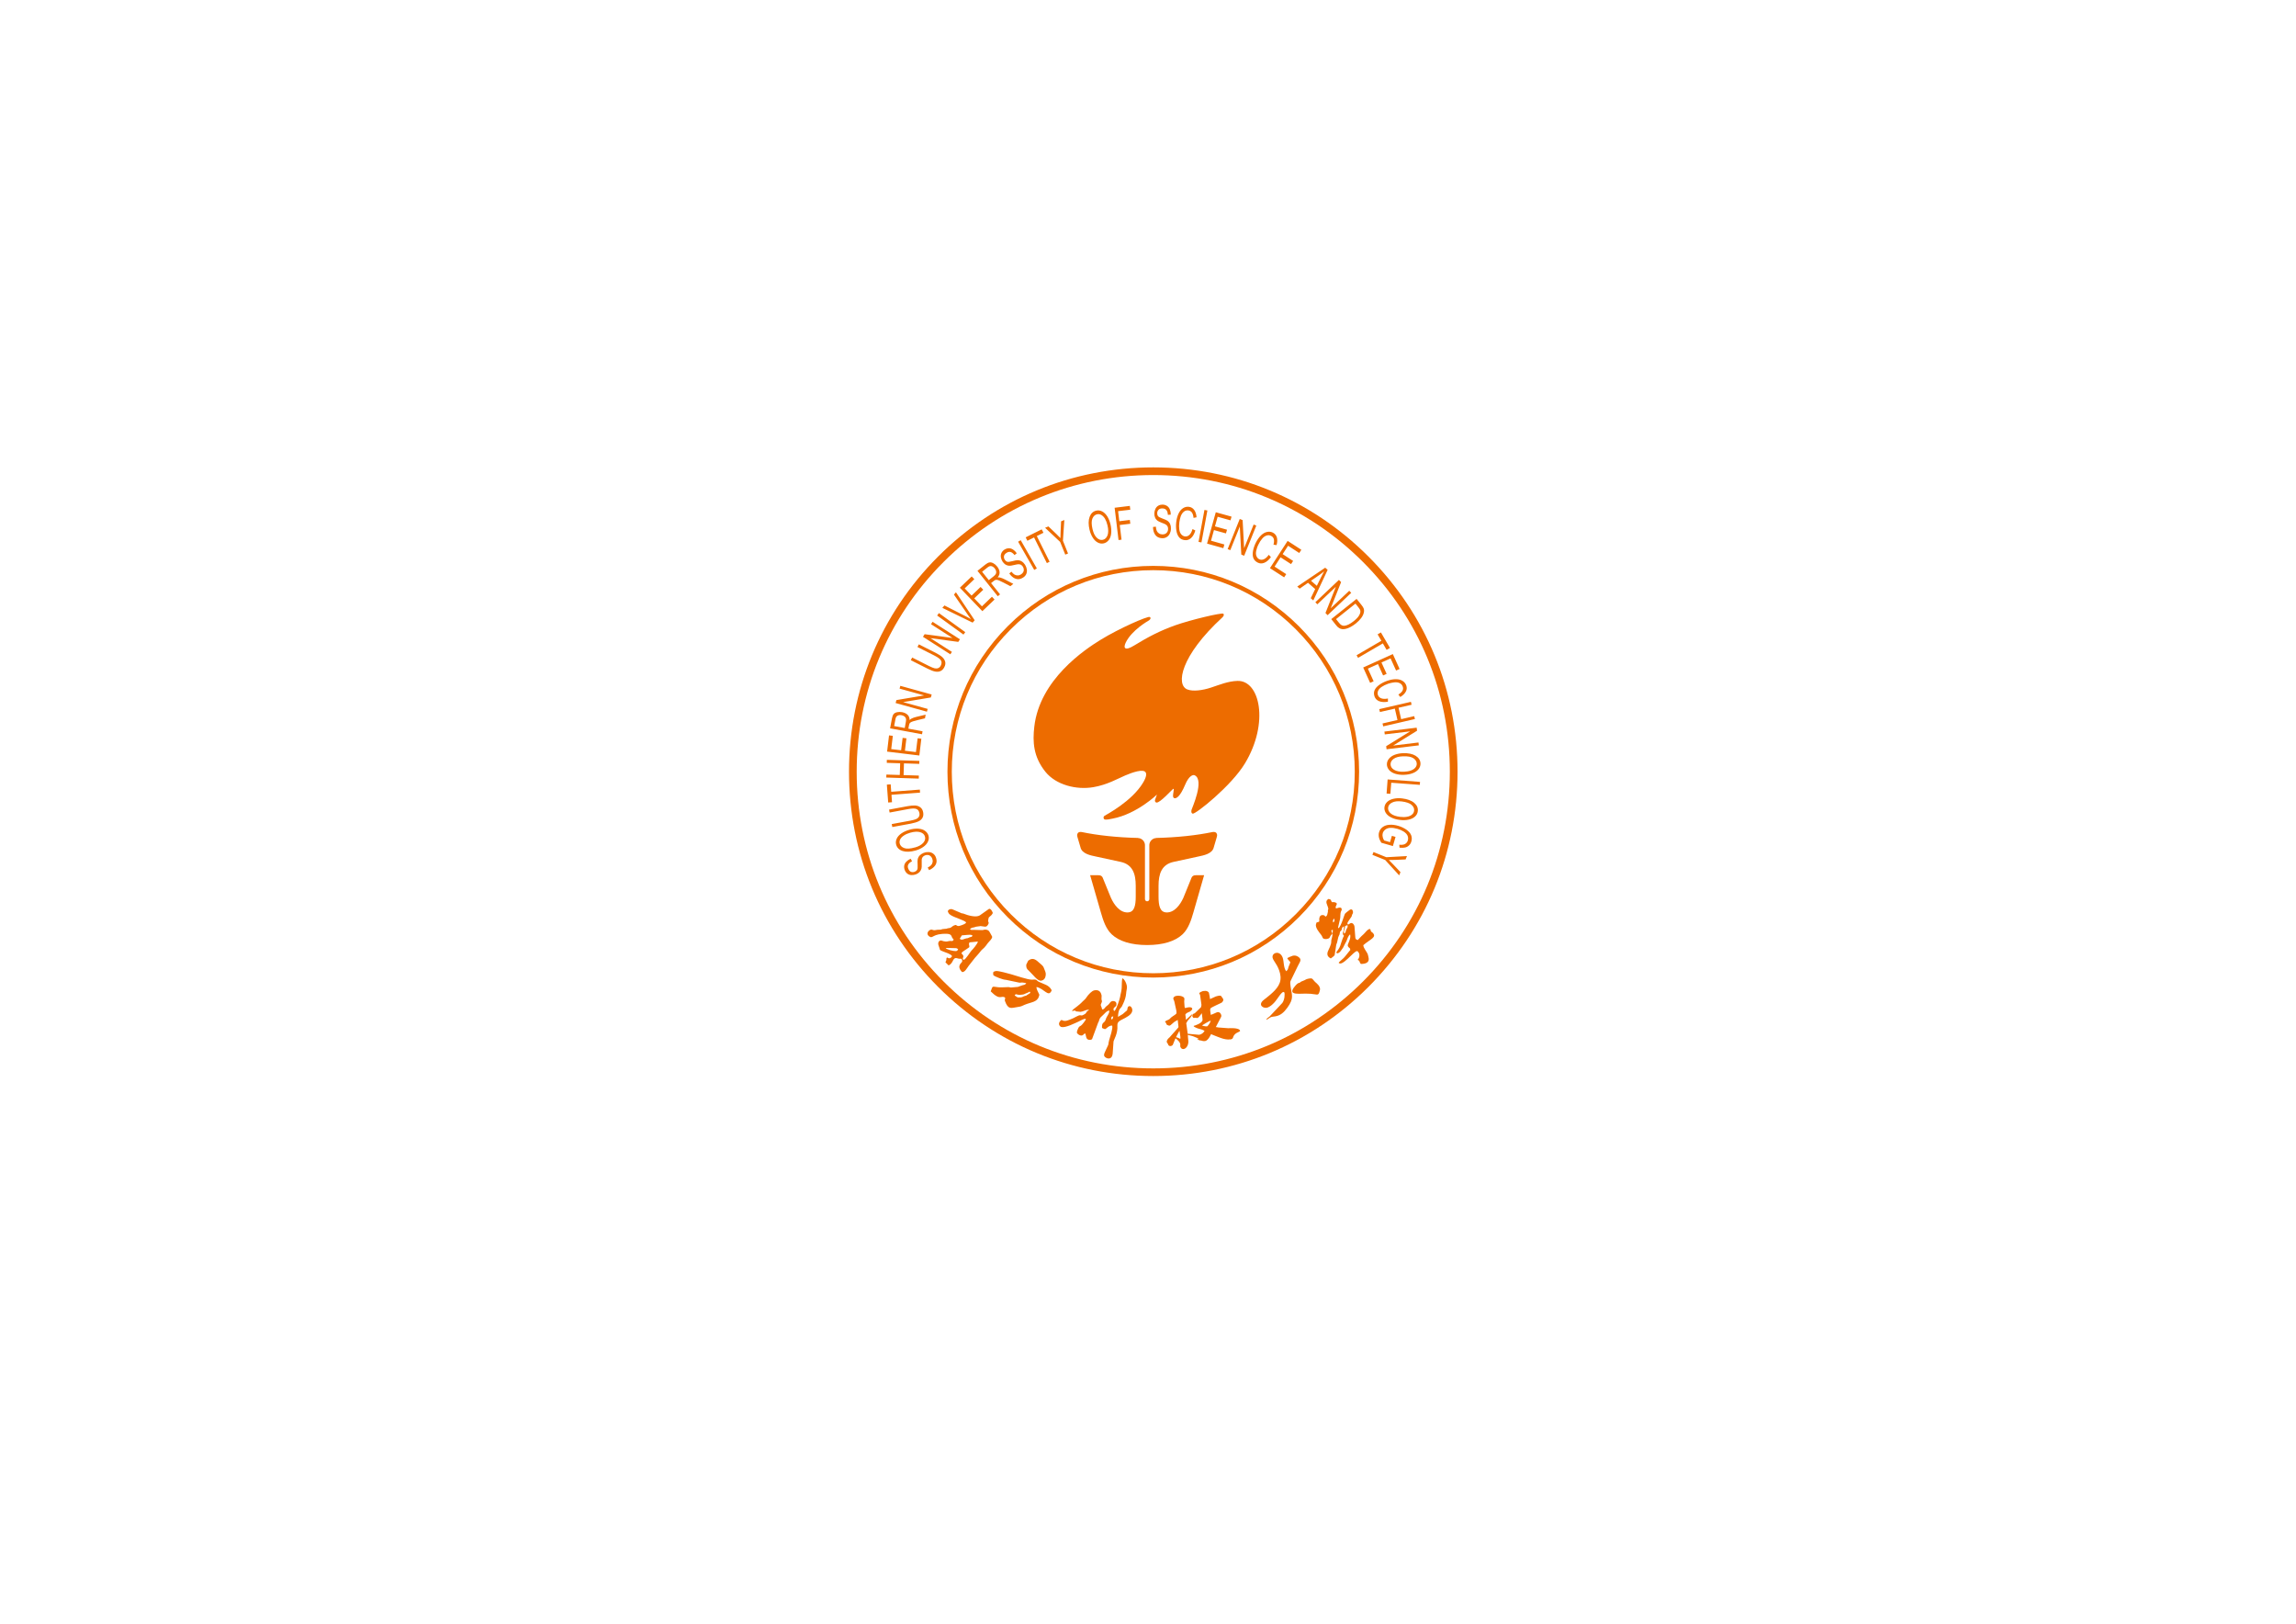 <svg class="sustech"  xmlns="http://www.w3.org/2000/svg" version="1.1" viewBox="0 0 841.89 595.28">
  <!-- Generator: Adobe Illustrator 29.0.1, SVG Export Plug-In . SVG Version: 2.1.0 Build 192)  -->
  <defs>
    <style>
      .st0 {
        fill-rule: evenodd;
      }

      .st0, .st1 {
        fill: #ed6c00;
      }
    </style>
  </defs>
  <path class="st1" d="M340.66,318.97h0l-.49-.91c.53-.26.95-.55,1.24-.86.29-.31.48-.68.55-1.12.09-.43.03-.88-.14-1.32-.15-.39-.38-.71-.65-.93-.28-.23-.61-.36-.96-.39-.35-.03-.71.02-1.04.16-.34.14-.63.33-.82.57-.21.25-.33.56-.38.95-.03.26-.03.79,0,1.59.04.8,0,1.39-.1,1.76-.14.47-.37.89-.7,1.23-.34.35-.77.62-1.26.83-.58.21-1.14.31-1.71.28-.57-.02-1.07-.19-1.5-.52-.42-.32-.73-.75-.93-1.26-.24-.58-.3-1.13-.22-1.67.09-.54.35-1.03.78-1.46.42-.44.94-.79,1.59-1.08l.5.94c-.68.33-1.13.71-1.36,1.16-.26.44-.26.97-.01,1.56.25.61.59,1.01,1.02,1.16.44.14.89.13,1.34-.05.41-.15.7-.39.88-.69.18-.29.24-.91.18-1.84-.06-.94-.06-1.6.02-1.99.12-.56.36-1.06.74-1.45.37-.38.85-.69,1.44-.94.59-.23,1.19-.33,1.81-.3.62.03,1.15.2,1.62.53.46.34.81.75,1.02,1.31.28.7.36,1.34.26,1.92-.1.59-.39,1.13-.88,1.63-.49.5-1.08.9-1.83,1.22M335.77,311.8h0c-1.9.53-3.5.6-4.77.2-1.28-.41-2.07-1.19-2.39-2.31-.21-.73-.14-1.47.19-2.21.33-.73.91-1.38,1.73-1.95.82-.57,1.81-1.01,2.93-1.33,1.16-.33,2.25-.46,3.27-.39,1.01.07,1.84.33,2.47.8.64.47,1.06,1.05,1.26,1.75.2.75.14,1.49-.22,2.23-.35.73-.93,1.39-1.75,1.95-.82.55-1.71.98-2.73,1.26M335.49,310.7h0c1.38-.39,2.38-.96,3.04-1.7.65-.74.86-1.51.63-2.3-.21-.78-.8-1.33-1.74-1.61-.94-.29-2.16-.22-3.64.19-.92.26-1.72.6-2.34,1.03-.63.4-1.09.88-1.36,1.4-.26.54-.31,1.07-.16,1.59.21.75.75,1.29,1.65,1.62.88.33,2.2.25,3.91-.24M326.2,297.89h0l-.2-1.07,6.76-1.26c1.18-.22,2.13-.3,2.87-.25.72.06,1.34.28,1.87.69.52.4.85.99,1,1.79.14.76.07,1.42-.22,1.97-.29.55-.76,1-1.44,1.34-.69.33-1.65.61-2.89.86l-6.76,1.24-.21-1.08,6.77-1.25c1.03-.2,1.76-.39,2.22-.61.46-.22.79-.51.99-.88.2-.37.26-.79.17-1.25-.14-.8-.52-1.31-1.09-1.54-.57-.26-1.6-.23-3.07.04l-6.77,1.26ZM337.36,290.59h0l-10.48.79.2,2.73-1.4.1-.49-6.55,1.4-.11.2,2.73,10.5-.8.07,1.1ZM336.89,285.45h0l-11.91-.39.04-1.09,4.91.15.14-4.29-4.91-.16.03-1.1,11.92.39-.04,1.09-5.61-.19-.14,4.3,5.6.18-.03,1.1ZM337.11,276.98h0l-11.83-1.43.71-5.95,1.39.17-.59,4.86,3.63.43.55-4.55,1.39.17-.55,4.55,4.04.49.62-5.05,1.36.16-.73,6.15ZM338.1,269.19h0l-11.72-2.17.67-3.62c.13-.72.35-1.25.62-1.61.29-.33.71-.56,1.28-.69.57-.12,1.19-.12,1.83-.01.83.17,1.5.47,2.01.96.49.48.74,1.12.75,1.93.25-.26.48-.43.7-.54.48-.24,1.05-.45,1.73-.61l3.45-.82-.25,1.34-2.64.63c-.77.18-1.36.35-1.76.48-.42.14-.71.27-.89.4-.18.14-.29.28-.4.44-.06.11-.12.31-.17.59l-.23,1.25,5.2.96-.19,1.08ZM331.75,266.89h0l.42-2.32c.1-.5.1-.89,0-1.19-.09-.31-.3-.56-.58-.76-.3-.2-.63-.34-1.01-.41-.56-.11-1.04-.05-1.45.16-.42.22-.66.62-.78,1.23l-.49,2.58,3.89.72ZM339.88,260.92h0l-11.48-3.18.3-1.08,10.17-1.71-9.02-2.5.29-1.01,11.48,3.17-.3,1.09-10.18,1.7,9.02,2.5-.28,1.01ZM336.41,237.21h0l.5-.98,6.14,3.09c1.07.56,1.87,1.06,2.42,1.55.55.49.91,1.05,1.09,1.68.18.65.07,1.31-.29,2.02-.35.7-.81,1.18-1.38,1.44-.56.26-1.21.33-1.97.19-.74-.13-1.68-.49-2.8-1.06l-6.15-3.1.5-.98,6.14,3.1c.93.47,1.64.75,2.13.86.51.1.95.07,1.33-.11.38-.17.69-.47.89-.89.37-.72.39-1.34.07-1.89-.32-.54-1.14-1.15-2.48-1.83l-6.14-3.1ZM348.47,239.88h0l-10.04-6.42.61-.95,10.22,1.38-7.87-5.05.56-.89,10.03,6.43-.6.95-10.23-1.38,7.89,5.04-.57.89ZM353.29,232.65h0l-9.66-6.99.65-.89,9.66,6.99-.65.88ZM356.63,228.26h0l-11.09-5.41.77-.88,7.96,4.05c.64.33,1.23.64,1.76.95-.41-.52-.8-1.06-1.17-1.61l-5.07-7.37.73-.85,6.87,10.26-.75.86ZM360.22,224.07h0l-8.26-8.6,4.33-4.14.97,1-3.53,3.39,2.52,2.64,3.31-3.17.98,1.01-3.31,3.17,2.82,2.93,3.66-3.52.97,1.01-4.47,4.27ZM365.86,218.6h0l-7.44-9.32,2.87-2.29c.59-.47,1.09-.73,1.52-.8.44-.08.92.03,1.43.31.51.28.98.67,1.39,1.19.53.66.82,1.34.89,2.03.06.7-.17,1.34-.7,1.96.36-.03.66,0,.89.06.52.13,1.07.35,1.7.67l3.15,1.64-1.07.86-2.41-1.26c-.7-.36-1.24-.63-1.64-.79-.4-.18-.71-.26-.94-.28-.22-.02-.41.01-.59.07-.12.04-.29.15-.51.33l-1,.8,3.3,4.13-.86.69ZM362.56,212.7h0l1.85-1.47c.39-.32.65-.61.78-.91.12-.29.14-.61.06-.96-.11-.35-.26-.67-.5-.97-.35-.44-.75-.71-1.19-.83-.46-.1-.92.04-1.4.43l-2.05,1.63,2.46,3.08ZM370.08,210.25h0l.78-.67c.38.47.73.82,1.09,1.05.37.22.76.33,1.22.33.43,0,.85-.14,1.25-.4.35-.23.61-.5.78-.83.18-.33.25-.66.2-1.02-.04-.35-.16-.67-.35-.98-.21-.32-.46-.54-.73-.7-.29-.14-.61-.2-1-.17-.26.02-.78.11-1.56.3-.79.2-1.37.28-1.75.25-.49-.03-.93-.19-1.35-.44-.39-.27-.75-.64-1.05-1.09-.32-.51-.53-1.05-.62-1.62-.07-.56,0-1.08.23-1.56.23-.47.58-.86,1.05-1.18.52-.33,1.06-.5,1.6-.52.54-.02,1.07.14,1.59.47.51.33.97.78,1.36,1.36l-.82.67c-.46-.6-.94-.97-1.41-1.12-.5-.14-1-.05-1.53.31-.56.36-.87.78-.93,1.22-.07.45.03.89.31,1.32.23.36.51.59.84.71.33.11.95.05,1.86-.19.91-.24,1.55-.37,1.95-.37.58,0,1.1.15,1.56.44.46.28.86.7,1.21,1.22.33.55.55,1.1.65,1.71.09.61.02,1.17-.2,1.69-.23.51-.6.94-1.09,1.25-.63.42-1.24.62-1.83.64-.6,0-1.19-.18-1.77-.55-.58-.38-1.1-.89-1.53-1.54M379.23,208.94h0l-5.91-10.34.95-.56,5.92,10.36-.96.54ZM383.86,206.44h0l-4.69-9.41-2.45,1.22-.63-1.25,5.88-2.93.64,1.25-2.44,1.21,4.69,9.42-.99.49ZM390.62,203.36h0l-1.89-4.69-5.52-5.18,1.22-.5,2.86,2.73c.54.51,1.05,1.02,1.54,1.55,0-.67.03-1.44.07-2.3l.18-3.85,1.19-.48-.52,7.6,1.87,4.69-1.02.41ZM399.51,194.25h0c-.45-1.92-.44-3.51.03-4.77.47-1.25,1.28-2.01,2.41-2.27.75-.18,1.48-.08,2.21.3.71.37,1.33.98,1.86,1.81.52.84.93,1.85,1.19,3,.27,1.17.34,2.27.23,3.27-.11,1.01-.42,1.82-.92,2.44-.5.61-1.1,1.01-1.79,1.17-.77.17-1.5.08-2.23-.32-.72-.39-1.34-1-1.85-1.84-.52-.84-.9-1.77-1.13-2.79M400.62,194.03h0c.32,1.4.83,2.44,1.54,3.11.69.69,1.47.94,2.24.76.81-.19,1.36-.74,1.72-1.67.32-.93.32-2.14-.03-3.63-.21-.94-.52-1.75-.9-2.4-.39-.65-.84-1.12-1.36-1.41-.51-.29-1.03-.38-1.57-.25-.76.17-1.33.69-1.7,1.57-.37.86-.36,2.17.05,3.92M410.14,197.98h0l-1.43-11.83,5.57-.68.17,1.4-4.47.53.44,3.69,3.87-.47.17,1.39-3.87.47.65,5.37-1.09.14ZM422.8,193.19h0l1.04-.1c.02.6.13,1.1.3,1.48.16.39.43.71.8.96.36.25.79.38,1.26.39.42.02.79-.06,1.11-.22.33-.17.57-.42.74-.72.17-.31.26-.65.26-1.01,0-.38-.05-.7-.19-.98-.14-.29-.38-.53-.72-.73-.22-.13-.7-.35-1.47-.63-.75-.29-1.27-.55-1.58-.79-.38-.31-.67-.69-.83-1.14-.2-.45-.27-.95-.26-1.5.03-.6.17-1.17.42-1.68.25-.5.62-.9,1.09-1.16.46-.25.98-.37,1.53-.36.6.02,1.15.19,1.61.48.46.29.81.73,1.04,1.29.23.56.34,1.19.34,1.9l-1.06.08c-.04-.75-.21-1.32-.52-1.72-.31-.39-.78-.61-1.43-.63-.66-.02-1.15.14-1.47.48-.31.34-.48.75-.5,1.25,0,.43.09.79.29,1.07.2.28.75.58,1.63.9.88.31,1.49.59,1.82.81.46.33.81.75,1.02,1.25.21.49.31,1.05.28,1.69,0,.64-.15,1.22-.42,1.78-.26.55-.64.98-1.14,1.27-.48.3-1.01.44-1.61.42-.75-.02-1.37-.21-1.87-.54-.49-.33-.86-.81-1.13-1.45-.27-.64-.4-1.36-.39-2.15M437.26,193.96h0l1.04.52c-.38,1.27-.9,2.18-1.58,2.79-.67.59-1.44.86-2.3.75-.88-.1-1.58-.45-2.06-1.03-.5-.59-.83-1.39-1-2.41-.18-1.02-.19-2.09-.06-3.22.16-1.22.45-2.28.89-3.16.44-.89.98-1.52,1.65-1.93.66-.4,1.36-.55,2.08-.47.82.1,1.48.49,1.96,1.15.49.67.78,1.57.87,2.69l-1.11.23c-.08-.88-.29-1.55-.6-1.98-.32-.43-.75-.68-1.3-.76-.64-.07-1.19.08-1.65.46-.49.39-.85.94-1.13,1.64-.24.72-.42,1.46-.52,2.24-.13,1.01-.13,1.89-.02,2.67.11.78.37,1.38.75,1.8.39.42.84.66,1.33.73.6.06,1.16-.13,1.63-.57.49-.45.86-1.17,1.14-2.15M439.47,198.67h0l2.17-11.72,1.08.2-2.17,11.71-1.08-.2ZM442.6,199.28h0l3.2-11.48,5.78,1.61-.39,1.35-4.71-1.31-.98,3.52,4.42,1.23-.39,1.35-4.4-1.22-1.08,3.9,4.89,1.38-.37,1.35-5.96-1.66ZM450.15,201.32h0l4.44-11.06,1.05.42.55,10.3,3.49-8.68.98.39-4.45,11.06-1.05-.43-.55-10.3-3.49,8.68-.97-.39ZM465.22,203.39h0l.8.86c-.79,1.05-1.59,1.74-2.44,2.08-.84.33-1.64.31-2.41-.08-.8-.4-1.33-.97-1.6-1.68-.27-.72-.3-1.58-.12-2.6.19-1.02.54-2.04,1.05-3.05.56-1.1,1.21-2,1.91-2.67.7-.67,1.45-1.09,2.21-1.24.75-.16,1.47-.06,2.11.26.74.38,1.23.96,1.47,1.76.21.8.19,1.73-.11,2.82l-1.13-.16c.23-.86.26-1.55.12-2.07-.16-.52-.48-.9-.98-1.15-.54-.28-1.13-.33-1.7-.13-.58.2-1.13.58-1.61,1.17-.5.58-.91,1.22-1.25,1.93-.48.9-.77,1.74-.92,2.5-.16.76-.13,1.41.09,1.93.21.54.54.91.99,1.14.55.28,1.13.28,1.73.02.61-.26,1.22-.8,1.8-1.63M465.66,208.3h0l6.48-10,5.03,3.26-.76,1.18-4.1-2.66-1.99,3.07,3.84,2.5-.76,1.16-3.84-2.49-2.2,3.41,4.27,2.76-.77,1.17-5.19-3.36ZM475.69,215.03h0l10.23-6.9.9.79-5.26,11.21-.94-.81,1.63-3.36-2.63-2.3-3.06,2.14-.88-.76ZM480.72,212.91h0l2.13,1.86,1.5-3.06c.47-.92.86-1.68,1.18-2.27-.59.52-1.2.98-1.84,1.43l-2.97,2.04ZM482.31,220.79h0l8.65-8.19.79.81-3.82,9.6,6.81-6.43.72.77-8.66,8.19-.78-.81,3.81-9.6-6.8,6.42-.72-.76ZM488.13,226.99h0l9.3-7.43,1.79,2.23c.41.51.67.92.79,1.25.18.47.2.97.08,1.49-.13.67-.45,1.35-.97,2.04-.51.69-1.18,1.36-2,2.03-.71.56-1.39,1-2.02,1.32-.64.32-1.21.55-1.72.64-.5.11-.94.14-1.3.08-.38-.05-.74-.18-1.08-.41-.36-.21-.68-.52-1-.92l-1.86-2.34ZM489.9,226.98h0l1.11,1.38c.33.42.66.72.97.87.31.14.62.21.95.19.45-.03.96-.18,1.56-.47.58-.28,1.22-.7,1.93-1.26.98-.78,1.63-1.49,1.97-2.13.36-.64.5-1.19.41-1.65-.05-.33-.29-.76-.7-1.26l-1.08-1.36-7.13,5.69ZM497.43,240.22h0l9.09-5.3-1.38-2.36,1.21-.7,3.31,5.68-1.22.71-1.38-2.37-9.08,5.3-.55-.95ZM499.86,244.71h0l10.86-4.91,2.47,5.45-1.28.58-2.02-4.45-3.34,1.5,1.89,4.17-1.29.58-1.87-4.17-3.71,1.67,2.11,4.64-1.28.58-2.55-5.64ZM508.92,256.08h0v1.18c-1.31.21-2.38.14-3.22-.19-.85-.35-1.4-.92-1.69-1.72-.29-.85-.28-1.63.03-2.33.3-.7.88-1.35,1.72-1.95.84-.6,1.79-1.1,2.88-1.47,1.17-.41,2.23-.61,3.22-.6.99,0,1.8.22,2.45.64.65.42,1.1.97,1.33,1.65.28.8.23,1.56-.17,2.27-.38.73-1.06,1.39-2.02,1.97l-.7-.9c.76-.47,1.25-.93,1.51-1.41.26-.47.28-.98.1-1.49-.2-.6-.59-1.03-1.14-1.3-.55-.25-1.22-.35-1.96-.27-.76.08-1.51.25-2.26.5-.95.34-1.75.73-2.39,1.17-.64.44-1.08.92-1.3,1.45-.21.53-.23,1.04-.06,1.52.2.58.62.98,1.23,1.22.64.23,1.44.26,2.44.06M505.74,259.98h0l11.61-2.68.25,1.07-4.79,1.1.96,4.19,4.79-1.11.25,1.06-11.62,2.69-.25-1.07,5.48-1.26-.97-4.18-5.46,1.25-.25-1.07ZM507.62,268.21h0l11.84-1.43.14,1.11-8.77,5.45,9.29-1.13.13,1.05-11.83,1.43-.14-1.13,8.78-5.43-9.3,1.11-.13-1.04ZM514.42,276.13h0c1.97-.07,3.53.25,4.67.96,1.14.71,1.72,1.64,1.77,2.81.02.77-.23,1.47-.72,2.1-.51.63-1.23,1.13-2.16,1.48-.91.35-1.99.54-3.18.58-1.2.04-2.28-.09-3.25-.4-.95-.31-1.7-.77-2.21-1.37-.5-.61-.78-1.28-.8-2-.02-.78.23-1.49.75-2.12.51-.63,1.24-1.13,2.17-1.48.92-.33,1.9-.52,2.96-.56M514.42,277.28h0c-1.44.04-2.56.34-3.37.9-.8.56-1.18,1.25-1.16,2.06.03.83.47,1.5,1.32,2,.84.51,2.05.73,3.57.69.97-.04,1.81-.18,2.52-.43.72-.26,1.26-.6,1.65-1.06.38-.44.57-.94.54-1.49-.03-.77-.43-1.43-1.21-1.96-.79-.54-2.06-.78-3.86-.71M508.8,285.75h0l11.89.9-.08,1.09-10.47-.78-.33,4.07-1.38-.11.38-5.17ZM514.08,292.7h0c1.95.23,3.45.78,4.48,1.65,1.02.86,1.46,1.89,1.31,3.05-.08.76-.43,1.42-1.02,1.96-.59.55-1.37.92-2.35,1.13-.97.22-2.05.25-3.23.1-1.2-.14-2.25-.44-3.16-.9-.9-.44-1.56-1.01-1.98-1.67-.41-.69-.58-1.39-.49-2.09.1-.78.46-1.44,1.06-1.99.61-.55,1.41-.92,2.37-1.12.97-.2,1.97-.26,3.01-.11M513.92,293.82h0c-1.42-.17-2.58-.04-3.45.4-.89.44-1.38,1.06-1.48,1.86-.09.82.24,1.55,1,2.18.76.63,1.91,1.03,3.43,1.22.95.11,1.81.1,2.56-.05.74-.14,1.33-.41,1.78-.8.45-.38.69-.84.76-1.39.11-.78-.2-1.48-.89-2.13-.7-.65-1.94-1.07-3.71-1.3M510.37,306.43h0l1.34.39-.97,3.36-4.25-1.22c-.43-.69-.74-1.36-.87-2-.13-.64-.12-1.24.05-1.83.22-.77.66-1.43,1.33-1.92.68-.5,1.51-.78,2.51-.83,1-.07,2.08.06,3.2.39,1.11.33,2.09.79,2.97,1.39.86.6,1.45,1.29,1.75,2.02.29.74.31,1.51.08,2.31-.17.59-.44,1.06-.86,1.45-.39.38-.88.64-1.42.77-.57.13-1.25.14-2.06.06l-.08-1.07c.6.05,1.11.04,1.49-.05.39-.08.72-.24,1.02-.51.29-.28.51-.61.62-1.01.14-.48.14-.93.04-1.34-.1-.42-.3-.79-.58-1.1-.29-.32-.62-.59-.99-.83-.64-.41-1.38-.73-2.21-.98-1.02-.29-1.91-.42-2.68-.38-.76.04-1.37.26-1.84.63-.47.37-.79.82-.94,1.33-.13.46-.13.94,0,1.45.13.51.3.91.53,1.22l2.14.62.69-2.33ZM503.64,312.38l4.69,1.89,7.57-.42-.5,1.23-3.95.17c-.75.03-1.47.05-2.19.04.48.47,1.02,1.01,1.6,1.63l2.66,2.81-.47,1.19-5.13-5.63-4.69-1.89.4-1.02Z"/>
  <path class="st1" d="M475.12,335.17h0c-13.95,13.96-32.5,21.64-52.24,21.64s-38.29-7.68-52.24-21.64c-13.96-13.95-21.64-32.5-21.64-52.24s7.67-38.29,21.64-52.25c13.95-13.96,32.51-21.64,52.24-21.64s38.29,7.69,52.24,21.64c13.96,13.96,21.64,32.51,21.64,52.25s-7.68,38.29-21.64,52.24M476.25,229.57c-14.27-14.25-33.22-22.11-53.37-22.11s-39.11,7.86-53.36,22.11c-14.25,14.25-22.11,33.2-22.11,53.36s7.85,39.1,22.11,53.36c14.25,14.25,33.21,22.1,53.36,22.1s39.1-7.85,53.37-22.1c14.24-14.25,22.1-33.2,22.1-53.36s-7.86-39.11-22.1-53.36"/>
  <path class="st1" d="M499.78,359.83h0c-20.54,20.54-47.85,31.86-76.9,31.86s-56.36-11.31-76.9-31.86c-20.54-20.54-31.85-47.85-31.85-76.9s11.31-56.37,31.85-76.9c20.54-20.54,47.85-31.87,76.9-31.87s56.37,11.33,76.9,31.87c20.54,20.54,31.84,47.86,31.84,76.9s-11.3,56.37-31.84,76.9M501.77,204.03c-21.07-21.08-49.09-32.68-78.89-32.68s-57.81,11.61-78.89,32.68c-21.07,21.08-32.68,49.09-32.68,78.9s11.61,57.82,32.68,78.89c21.07,21.07,49.09,32.67,78.89,32.67s57.82-11.6,78.89-32.67c21.07-21.07,32.68-49.09,32.68-78.89s-11.61-57.82-32.68-78.9"/>
  <path class="st0" d="M349.71,344.46h0c-.49.85-.73.43-1.46.5-.52.05-1.01.3-1.62.2-.2-.03-.58-.09-.79-.13-.33-.09-.49-.24-.82-.24-.71,0-1.3.81-.82,1.96.66,1.6.02,1.43,1.5,2.03.96.41,2.91.91,3.4,1.74-.09.31-.65.94-1.24.78-.24-.08-.09-.06-.33-.16l-.33-.13c-.5.84.18.42-.53,1.78l1.15,1.13c2-.8,1.29-3.25,3.36-2.55.71.23.79.05,1.4.14.76,1.46-.35,1.13-.77,2.57-.31,1.09.96,2.29.96,2.29,1.04.1,1.76-1.39,2.43-2.29l2.27-2.89c.36-.46,1.27-1.34,2.2-2.58.4-.52.73-.65,1.26-1.22.52-.55.73-.88,1.21-1.54.33-.48.76-.79,1.16-1.32.69-.95.57-1.08.3-1.53-.78-1.27-.78-2.05-2.19-2.19-.58-.05-.83.2-1.33.18l-2.93-.09c-.63,0-.97.13-1.5-.19.5-.52.59-.58,1.24-.68.64-.09.72-.28,1.3-.33,2.33-.24.33-.27,2.82.01.61.08.93-.12,1.29-.74.65-1.15-.28-.47.16-2.22.13-.54.09-.37.38-.63.63-.57.74-.54,1.21-1.41-.73-1.94-1.46-1.47-1.46-1.47.03.04-.07.05-.08.06l-3.24,2.29c-1.38.87-4.4,0-5.84-.59-.74-.31-.34.06-1.02-.27l-3.11-1.33c-.63-.16-.47-.2-1-.04-.4.1-.52.21-.79.67.3.73.28.93,1.15,1.49,1.33.86,4.94,1.85,5.55,2.59-.03.27.16.04-.19.4-.29.34-2.31,1.06-2.67.99-.84-.14-.58-.7-1.67-.16-.7.35-.86.78-1.52.89-.41.06-.38.01-.76.13-.51.16-.27.14-.84.16-1.85.09-.93.37-2.38.33-.64-.03-1.13.19-1.61.17-.5-.02-.63-.17-.94-.22-.78-.12-2.47,1.37-.89,2.5,1.42,1.02,1.07-1.13,6.51-.95.56.04,1.24.12,1.56.66.15.22.17.45.31.72.21.38.37.45.59.75M346.75,347.53h0c.57-.02,1.33.04,2.22.04.42,0,.73.02,1.18.03.51,0,.71,0,1.18.42-.25.45-.28.56-.71.65l-.19.02c-.86.06-3.4-.6-3.67-1.15M351.93,344.13h0l.76-1.21,1.92-.17c.5-.03,1.53-.19,1.97.22-.26.73-.36.38-1.06.67-.6.25-.5.32-1.21.38-.63.06-1.73.96-2.39.11M353.45,351.89l-.47-.28.18-.62c.08-.25.14-.29.06-.57-.15-.46-.48-.59-.69-.94.29-.57.88-.84,1.43-1.21.32-.2.35-.21.68-.47.46-.36.48-.25.8-.58.1-.7-.36-.81,0-1.67.4-.17.4-.09.8-.13l2.34-.24c-.24,1-1.72,2.67-2.44,3.42-.46.51-1.95,3-2.68,3.28"/>
  <path class="st0" d="M489.36,350.24h0s0-.09.01-.12c0-.02,0-.08.03-.11l.41-2.59c.21-1.89.39-1.11.63-2.61.36-2.18.78-1.78.82-2.73.08-1.01.39-.42.72-1.31.31-.87-.24-.36.76-1.18.35,2.02-1.04,2.39.07,3.49-.3.39-.86,1.98-1,2.49-.26.86-.41,1.47-.99,2.38-.9,1.42-.96.94-.6,1.57,1.12-.03,1.76-1.46,2.29-2.16,0-.14,1.05-2,1.21-2.34.34-.78.51-1.78,1.33-2.48.47,1.66-1.02,3.55-.86,4.16.25.87.91.78.88,1.29.08.57.14.12-.28.68l-1.53,1.91c-.48.73-2.26,2-2.4,2.4,1.29,1.56,5.53-4.29,6.7-4.29.27.07.06-.14.47.31.12.13.21.28.27.42.36.79.15,1.79-.46,2.46.53.46-.02-.13.41.25.47.41.09.5.75,1.27,1.69,0,3.36-.48,2.78-2.53-.13-.47-.12-.71-.3-1.15-.41-.94-1.53-2.11-1.59-3.2,2.47-2.18,5.14-2.89,3.4-4.59-.42-.39-.45-.2-.68-.7-.07-.15.05-.88-.7-.56-.7.3-1.33,1.31-1.93,1.84-1.08.93-1.95,2-2.11,2.12-.7-.18-.91-.36-.93-1.21l-.26-3.46c.01-.55-.29-1.29-.89-1.51-.78-.27-.89.45-1.59.49-.35-.61.09-.95.39-1.45.23-.39.66-.91.94-1.38.24-.39.09-.36.26-.78.15-.33.25-.34.31-.66.08-.33-.09-1.82-1.22-1.08-.15.1-.41.32-.56.43-.36.29-.76.54-1.08.89-.36.4-1.31,4.35-2.41,5.41-.45-.67-.13,0-.14-.51l.32-1.38c.71-2.79.31-1.84.55-3.74.12-.88.76-1.04.19-1.86-.84-.28-1.2.15-1.89.21-.55-1.05,1.42-1.84-.63-2.31h-.89c-.4-.79-.22-1-1.21-1.17-1.55.85-.33,2.21-.11,3.36.14.65-.07.31-.11.87-.07.75.22-.2-.16,1.2-.03.11-.05.26-.09.38-.12.34-.23.48-.58.69-.44-.27-.26-.5-.98-.58-1.4-.13-1.44,1.42-1.33,2.33-.42.3-.62.25-1.02.39l-.21.67c-.31,1.17,1.13,2.88,1.83,3.77.5.61.55,1.18.83,1.41.25.18.94.29,1.38.18.92-.21.89-.34,1.2-.96.55-1.09.92-.48.68-1.34-.1-.38-.71-.9.25-1.04l-.03.59v.09c-.08,2.3-.59,2.89-.54,3.45.11,1.34-.98,3-1.3,3.95-.51,1.62.73,2.16,1.13,2.41.58-.43,1.03-.73,1.38-1.13M488.87,338.21h0c-.26-.48-.1-1.03.3-1.48.26.61.25,1.08-.3,1.48M493.07,340.6c.27-1.29-.25-.88,1-1.45.27.78-.12,1-.42,1.64-.34.75,0,1.06-.84,1.52l-.03-.92c.09-.52.16-.22.29-.78"/>
  <path class="st1" d="M419.83,329.63v-19.92c-.09-1.38-1.26-2.48-2.65-2.48l.06-.03c-7.73-.18-14.82-.96-20.53-2.15-.52-.1-1.24-.08-1.55.45-.33.56-.19.99,0,1.66.18.67,1.03,3.49,1.03,3.49.54,2.38,3.71,2.95,5.72,3.38l9.02,1.95c4.33.95,5.52,4.31,5.52,8.76v3.96c0,3.47-.58,5.71-2.88,5.81-2.92.14-5.05-2.78-6.19-5.31-.03-.05-.06-.11-.07-.16l-.04-.09c-.1-.23-.19-.44-.27-.65-.77-1.92-2.49-6.1-2.49-6.1,0,0-.23-.75-.59-.99-.36-.26-.68-.34-1.14-.34h-3.05l3.93,13.62c.8,2.78,1.79,6,3.99,8.06,2.7,2.54,7.12,3.92,12.97,3.92s10.28-1.38,12.98-3.92c2.19-2.06,3.19-5.27,4-8.06l3.92-13.62h-3.06c-.44,0-.77.08-1.13.34-.36.24-.59.99-.59.99,0,0-1.71,4.18-2.48,6.1-.09.2-.18.42-.27.65l-.03.09s-.04.11-.07.16c-1.15,2.53-3.29,5.45-6.21,5.31-2.3-.1-2.87-2.34-2.87-5.81v-3.96c0-4.45,1.18-7.82,5.53-8.76l8.99-1.95c2.02-.43,5.19-1,5.73-3.38,0,0,.83-2.82,1.03-3.49.19-.67.34-1.1,0-1.66-.31-.53-1.01-.55-1.55-.45-5.72,1.19-12.78,1.97-20.52,2.15l.06.03c-1.4,0-2.56,1.1-2.65,2.48v19.92c0,.44-.35.8-.8.8s-.8-.36-.8-.8"/>
  <path class="st1" d="M421.08,227.58s-6.11,3.42-8.31,8.02c-.93,1.95-.39,3.21,3.15,1.02,5.03-3.1,9.57-5.44,14.96-7.36,5.96-2.1,16.87-4.65,17.64-4.28.33.16.35.78-.29,1.35-15.44,14.19-17.1,24.76-12.89,26.42,2.07.83,5.58.36,8.71-.67,3.13-1.02,6.18-2.34,9.69-2.45,8.24-.25,11.69,15.38,2.79,30.18-4.99,8.32-18.28,18.88-19.23,18.49-.42-.17-.58-.64-.39-1.41.12-.51,4.89-11,1.11-12.67-.59-.26-2.07.16-3.47,3.49-1.81,4.31-3.18,5.1-3.92,4.92-.75-.18-.49-1.37-.36-2.17.11-.81.28-1.49-.17-1.19-.43.29-4.69,5.06-6.02,4.97-.49-.05-.78-.56-.47-1.27.29-.71.62-1.67.62-1.67,0,0-7.32,7.11-16.27,8.82-.67.13-2.44.56-3.01.26-.31-.16-.51-.9.05-1.29.58-.38,10.06-5.29,14.16-12.19,1.24-2.1,1.26-3.16.93-3.72-.83-1.41-4.87-.01-7.51,1.12-2.65,1.13-6.62,3.44-11.67,4.29-6.26,1.08-13.72-.83-17.58-5.63-4.45-5.54-4.72-11-4.08-16.52,1.97-17.34,18.54-28.32,24.29-31.86,6.94-4.27,17.22-8.72,18.02-8.39.4.16.58.77-.5,1.41"/>
  <g>
    <path class="st0" d="M472,351.24c.35.82.74.85,1.14,1.55-.15.53-.46,1.1-.65,1.65-.29.88-.12,1.01-.89,1.62-1.01-1.3-.78-3.59-1.27-4.96-.92-2.55-3.55-2.07-3.73-.43-.11,1.24,1.44,2.32,2.41,5.01.55,1.52.79,3.12.23,4.65-.9,2.52-3.79,4.61-5.86,6.26-2.39,1.89,0,3.35,1.47,2.77.96-.38,1.68-1.04,2.39-1.79,1.06-1.1,2.91-4.47,3.53-3.82.7.72-.29-.58.15.17.2.31.08.71.09,1.1.02.8-.31,2.03-.81,2.68l-4.67,4.96c-.57.47-1.12.7-1.18,1.2.24-.03,0,.05.31-.12.05-.03.18-.12.23-.16,1.38-.9,1.01-.71,2.67-.96,1.9-.28,3.2-1.42,4.46-3.15,2.52-3.48,1.68-4.54,1.23-7.67-.08-.59-.23-1.58-.06-2.07l2.63-5.44c.73-1.63,1.86-2.51.08-3.6-.62-.37-1.24-.45-1.89-.3-.41.09-1.86.77-2,.87"/>
    <path class="st0" d="M476.38,360.35c-.29.1.24-.23-.44.15-.16.1-.22.14-.36.26-.25.21-.46.47-.66.69-3.47,3.96,2.36,2.59,4.85,2.86.28.03.46,0,.75.02,2.81.22,2.88.96,3.46-1.32.36-1.37-1.3-2.6-1.58-2.85-1.32-1.17-.79-1.78-2.88-1.31-.77.19-.86.43-1.6.69-1.6.57-.82.57-1.55.82"/>
  </g>
  <g>
    <path class="st1" d="M434.94,375.16h0c.11-.15.22-.28.27-.42.26-.8,1.33-1.4,1.9-2.65.05-.09.22-.32.1-.3-.12.01-2.03,1.83-2.14,1.91-.09.08-.16.12-.22.16-.02-.73-.18-1.56-.18-1.59v-.33c-.03-.12,0-.17.12-.21.02,0,.07-.03.07-.04.01-.07.06-.09.1-.12.08-.08.18-.16.28-.2.1-.05.19-.11.28-.16.11-.06.24-.11.35-.16.13-.05.28-.11.41-.17,0,0,.02-.02.03-.02,1.76-1.21.3-1.55.27-1.55-.09-.02-.59-.17-1.96.25-.09.02-.23-.2-.24-.31,0-.07-.04-.14-.03-.21,0,0-.07-1.45-.11-1.59,0-.05-.01-.11-.01-.16,0-.08,0-.17,0-.25,0,0,0-.02,0-.03,0-.06.02-.13.02-.19.03-.05.03-.1.02-.15.07-.68.06-.96-.67-1.31-.93-.44-2.36-.43-2.97.03-.49.35-.48.67-.25,1.22.03.05.04.1.07.14.03.07.07.15.11.23,0,.03.01.06.02.08.03.09.73,3.33.75,3.42,0,.05,0,.08.02.12,0,.1,0,.21.02.31.01.17.02.33.03.5,0,.04,0,.07-.05.09,0,0-.03.03-.03.05,0,.08-.05.13-.09.19-.02.06-.8.58-1.61,1.12-.34.23-.55.59-.85.81-.48.31-1,.44-1.02.47,0,0-.03.02-.05.03-.1.05-.2.1-.28.17-.06.05-.11.1-.16.16-.06.07-.08.22,0,.24.41.07.37,1.17.95,1.1,0,0,.02.02.03.03.14.05.29.12.45.16.05,0,.27-.04.33-.06.03-.02.55-.37,1.08-.89.57-.56,1.35-.91,1.37-.93,0-.02.05-.04.07-.04.04,0,.08-.02.11-.05.06-.04.11-.08.16-.11.02-.02.03-.02.05-.02,0,.02.02.04.02.07,0,.13.01.25.01.38-.01.15.25,1.83.23,1.98-.02.08-.02.16-.03.24,0,.06-.03.11-.08.16-.04.04-.08.1-.12.14-.09.09-3.01,3.4-3.05,3.44-.06.06-.11.11-.18.14-.02,0-.03.02-.05.03-.07.06-.11.16-.18.22,0,0,0,0-.02,0,0,.08-.06.1-.13.12-.06.01-.46.69-.47,1.05,0,.36.4.59.49.97.11.51.62.68.95.64.45-.05.75-.39.78-.41.03-.03.94-2.34.97-2.4.02-.09.99.68,1.41,1.27.17.25.48.71.37,1.3-.12.66.43,1.35,1.12,1.34,1.03-.02,2.05-1.51,1.82-3.21-.17-1.27-.13-1.57-.13-1.64,0-.14-.05-.29-.08-.43v-.18c0-.17-.01-.33-.05-.5-.02-.09-.43-3.25-.45-3.3,0-.07-.03-.14-.06-.19M432.83,380.3s-.06.58-.04.58c-.83-.48-1.56-.65-1.57-.65-.02-.04,1.17-2.17,1.2-2.22.01-.03.02-.04.03-.05,0-.01.03-.01.05-.02,0,.02.36,2.24.34,2.36"/>
    <path class="st1" d="M443.29,376.89s.69,2.17.71,2.14c.02-.01.74.37.75.38.07.05.14.07.22.08.02,0,.05.02.06.03.06.05.11.07.17.08.03.01.05.03.08.03.06.02.1.05.15.06.06,0,1.82.77,3.05,1.11,1.23.34,1.92.27,1.98.3,0,0,.02.02.02,0,.1,0,.19-.03.28-.05.06-.02.13-.03.19,0,.03.02.06.02.08.02.11,0,.94-.06.99-.56.08-.03.09-.12.14-.19.04-.07.08-.89,1.28-1.62.58-.34,1.34-.57,1.27-.82-.34-1.22-4.13-.93-4.28-.92-.08,0-5.03-.37-5.22-.39,0-.02-1.92.33-1.92.33"/>
    <path class="st1" d="M448,377.37l1.17-.2c-1.38-.12-2.69-.36-3.39-.56.03-.05,1.95-3.75,1.95-3.75.19-.43.14-.57-.03-1.02-.03.02-.31-.95-1.38-.76-.06,0-1.71.75-1.83.81-.02.01-.25.07-.35.09-.05.02-.07.03-.11.06-.03.01-.06.03-.11.06.01-.06.01-.09.03-.14,0-.07-.15-1.18-.17-1.29-.01-.07-.12-.62.09-.98.22-.4,4.05-2.01,4.16-2.15,1.07-1.13.33-1.4-.21-2.3-.2-.36-.85-.27-2.03.08-.19.05-2.03.93-2.07.95-.02,0,0,.08-.02.07-.02-.01-.02-.04-.02-.06v-.13c0-.07-.35-2.17-.4-2.21-.04-.04-.29-.62-1.3-.67-.2,0-.67.03-.88.07-.2.03-.64.3-.81.33-.33.06-.46.45-.47.45-.02.02-.03.06-.06.07-.05.03-.03.08-.05.11-.02.07.03.08.07.11.02,0,.03.01.05.02.14.09.24.19.22.37,0,.17.49,3.38.49,3.51,0,.16.01.31-.05.46-.01.03-.03.07-.03.11-.03.09-.03.17-.04.25,0,.06-.03.11-.07.16-.03.03-.07.06-.1.1-.07.08-2,1.97-2.1,2.04-.05.04-.08.07-.14.1-.08.03-.17.03-.25.06-.42.1-.51.66-.54.7-.02.04-.02.1-.02.15,0,.04,0,.2.05.21.02,0,.21.66.63.53.75-.24.99.28,1.44-.12.01,0,.03-.01.05-.03.02-.01.03-.02.06-.03.13-.07.63-.76.69-.81.12-.13.42-.56.53-.69.02,0,.03,0,.03-.01,0-.07.21,1.76.22,1.8,0,0,.03.1.05.55.05,1.3-2.97,2.2-3.13,2.22-.03,0-.38.11.19.44.17.1.92.53,2.15.8.72.15,1.29.52,1.34.52,0,.03.13.04.19.09-.02.03-.05.06-.06.08-.01.03-.04.06-.05.09-.03.04-.06.07-.08.11-.02.04-.05.08-.08.12-.05.08-.68.94-1.77,1.05-.04.01-.07,0-.12,0-.14.02-4.14-.39-4.22-.38-.02,0-.38-.09-.39-.09l.06.39s.36.1.37.1c.11-.03,1.78.47,1.88.45,0,0,.01.01.01.01.04.04,2.09.8,2.11.83,0,0,0,0,0,.01-.02.02-.03.03-.05.05.03.06.1.03.15.07-.06.04-.12.07-.16.06-.13-.05-.27-.02-.41-.05-.02,0-.04,0-.06,0,.05.05.11.06.15.1.03.04.09.03.14.06.05.02.61.37.7.44.02.02.05.03.08.03.12,0,.26,0,.4,0,.08,0,.15.02.22.06.05.03.1.09.16.04.01,0,.03,0,.03,0,.03,0,.91.43,1.72-.1.51-.33,1.03-1.13,1.03-1.15.03,0,.59-1.13.65-1.18,0-.01.04-.01.05,0,.05.05.13.08.2.08.02,0,.04,0,.05.03.02.01,4.04.23,4.38.31.01.01-.01,0,0,0l-.85-2.13ZM443.23,375.61l-.5.64c-.35.11-1.3-.07-1.3-.08.02,0-.75-.14-.58-.3.05-.05,2.63-1.62,3.02-1.68.16-.01-.11.68-.63,1.43"/>
  </g>
  <path class="st0" d="M414.88,369.34c-.36-.67-1.17-.59-1.37.03-.33.96.15.81-.8,1.51-.38.28-.86.82-1.2,1-1.06.55-1.54.95-1.54.95-.09-.78.26-2.43.55-2.81,1.12-1.46.5-.27,1.37-2.16.51-1.13.95-2.35,1.04-3.66.05-.88.28-1.54.3-2.21.04-1.07-.86-3.1-1.69-3.34-.25,1-.17,2.47-.24,3.55-.09,1.42-.41,2.04-.58,3.27-.16,1.05-1.35,4.2-1.72,4.73-.3.44-.23.35-.53.42-.57-1.13.39-1.32.82-1.88.25-.88.01-1.51-.75-1.69-.88-.21-1.31.21-1.66.72-.46.65-.82.81-1.28,1.21-.6.5-.63,1.09-1.44,1.09-.25-.49,0-.29-.42-1.2-.23-.54-.07-.65.17-1.25.31-.76.08-.54,0-1.21-.06-.53.09-1.09,0-1.58l-.2-.62c-.56-1.58-2.54-1.36-3.29-.73l-.3.26c-.25.2-.1.04-.32.24-1.29,1.19-1.45,2.02-2.31,2.7-.68.54-.83.98-2.63,2.35-.53.41-1.61,1.12-1.81,1.66.51-.05.31-.13.77-.17.93-.09.38.11.67.26l1.72.17c.97-.09,2.06-.78,2.72-.76.12,0,.17-.01.19-.03-.14-.1.05-.04,0,0,.04.03.08.07.18.12-1.68,1.06-.32.86-1.97,1.75-.79.41-.65.22-1.36.16-.37-.03-2.01.9-2.48,1.12-.53.25-2.18.92-2.69.96-.91.09-1-.16-1.6-.36-1.63,1.27-.62,2.47-.02,2.61,1.56.36,4.96-1.42,6.29-1.99.48-.2.96-.52,1.36-.69,1.06-.45,1.06-.38,1.36-.16-.21.48-1.39,2.06-1.81,2.32-.57.34-.71.32-1.05,1.05-.25.58-.52.99-.43,1.69.42.45.84.83,1.44.89.97.08.85-.56,1.57-.78.3.63.26,1.43.6,1.91.39.56,1.5.64,1.93.18l2.28-6.18c.24-.39.04.22.24-.5.38-1.43.8-1.33,2.13-2.75.31-.34,1.03-1.06,1.68-.99-.03,1.38-.93,1.85-1.32,3.22-.44,1.53-1.53.77-1.36,3.13,1.04.42.99.69,1.84-.06.41-.37,1.2-.94,1.89-.78.31,1.01-.78,4.1-1.13,5.36-.59,2.16.33.38-1.16,3.47-.85,1.75-1.01,2.28.01,2.92.64.39,2.21.71,2.45-1.47l.31-4.43c.08-.68,1.62-2.9,1.42-5.86-.1-1.63,1.04-1.83,2.92-2.86,1.54-.84,3.25-2.03,2.26-3.82M407.56,373.73c-.08-.22-.15-.44-.03-.73.14-.35.28-.34.69-.36-.15.52-.11,1.06-.66,1.1"/>
  <g>
    <path class="st0" d="M385.63,363.05c-.95-1.98-2.89-2.2-4.7-3.1-.86-.43-.54-.6-1.25-.81-.32-.09-.88.03-1.29.03-1.76-.03-5.74-1.48-7.64-1.99-1.35-.36-4.36-1.23-5.49-1.2,0,0-.73.14-.92.3-.35.29-.09,1.26-.09,1.26.71.57,3.55,1.67,4.58,1.68l4.57.96c.77.22.8,0,1.4.02.42,0,1.1.17,1.51.25-.44.69-.81.58-1.46.78-.7.21-.98.39-1.59.58l-2.57.23c-.26-.03-.3-.07-.53-.1-.6-.1-.12-.05-.52-.05-1.02,0-2.27.15-3.52.06-2.34-.17-2.03-.84-2.85,1.5,3.61,3.64,3.77,1.26,5.27,2.29.15.89-.53.43.39,2.28,1.1,2.23,2.31,1.39,4.54,1.11,1.02-.12,1.38-.4,2.29-.78,2.29-.96,4.53-.92,5.16-2.98.24-.77.26-.59-.07-1.24-.28-.55-.93-1.76-.77-2.28,2.87.58,4.38,4.03,5.55,1.22M377.21,364.41l-.54.33c-.53.35-.11.18-.75.37-.03,0-.09.01-.12.02-.98.26-.7.59-2.23.55-.48,0-.6-.05-1.3-.58l-.23-.22c.77-.89.39.15,2.97-.26.75-.11.65-.27,1.36-.5,1.44-.5.53-.58,1.39-.47.03.54-.15.53-.55.75"/>
    <path class="st0" d="M376.29,353.66c.03,1.15.04,1.43,1.06,2.33,1.45,1.3,3.05,3.77,4.42,3.54,1.13-.18,1.61-1.09,1.69-2.14.08-.95-.37-1.55-.67-2.44-.32-1-1.05-1.32-1.85-2.09-1.46-1.41-2.52-1.75-3.93-.65l-.71,1.45Z"/>
  </g>
</svg>